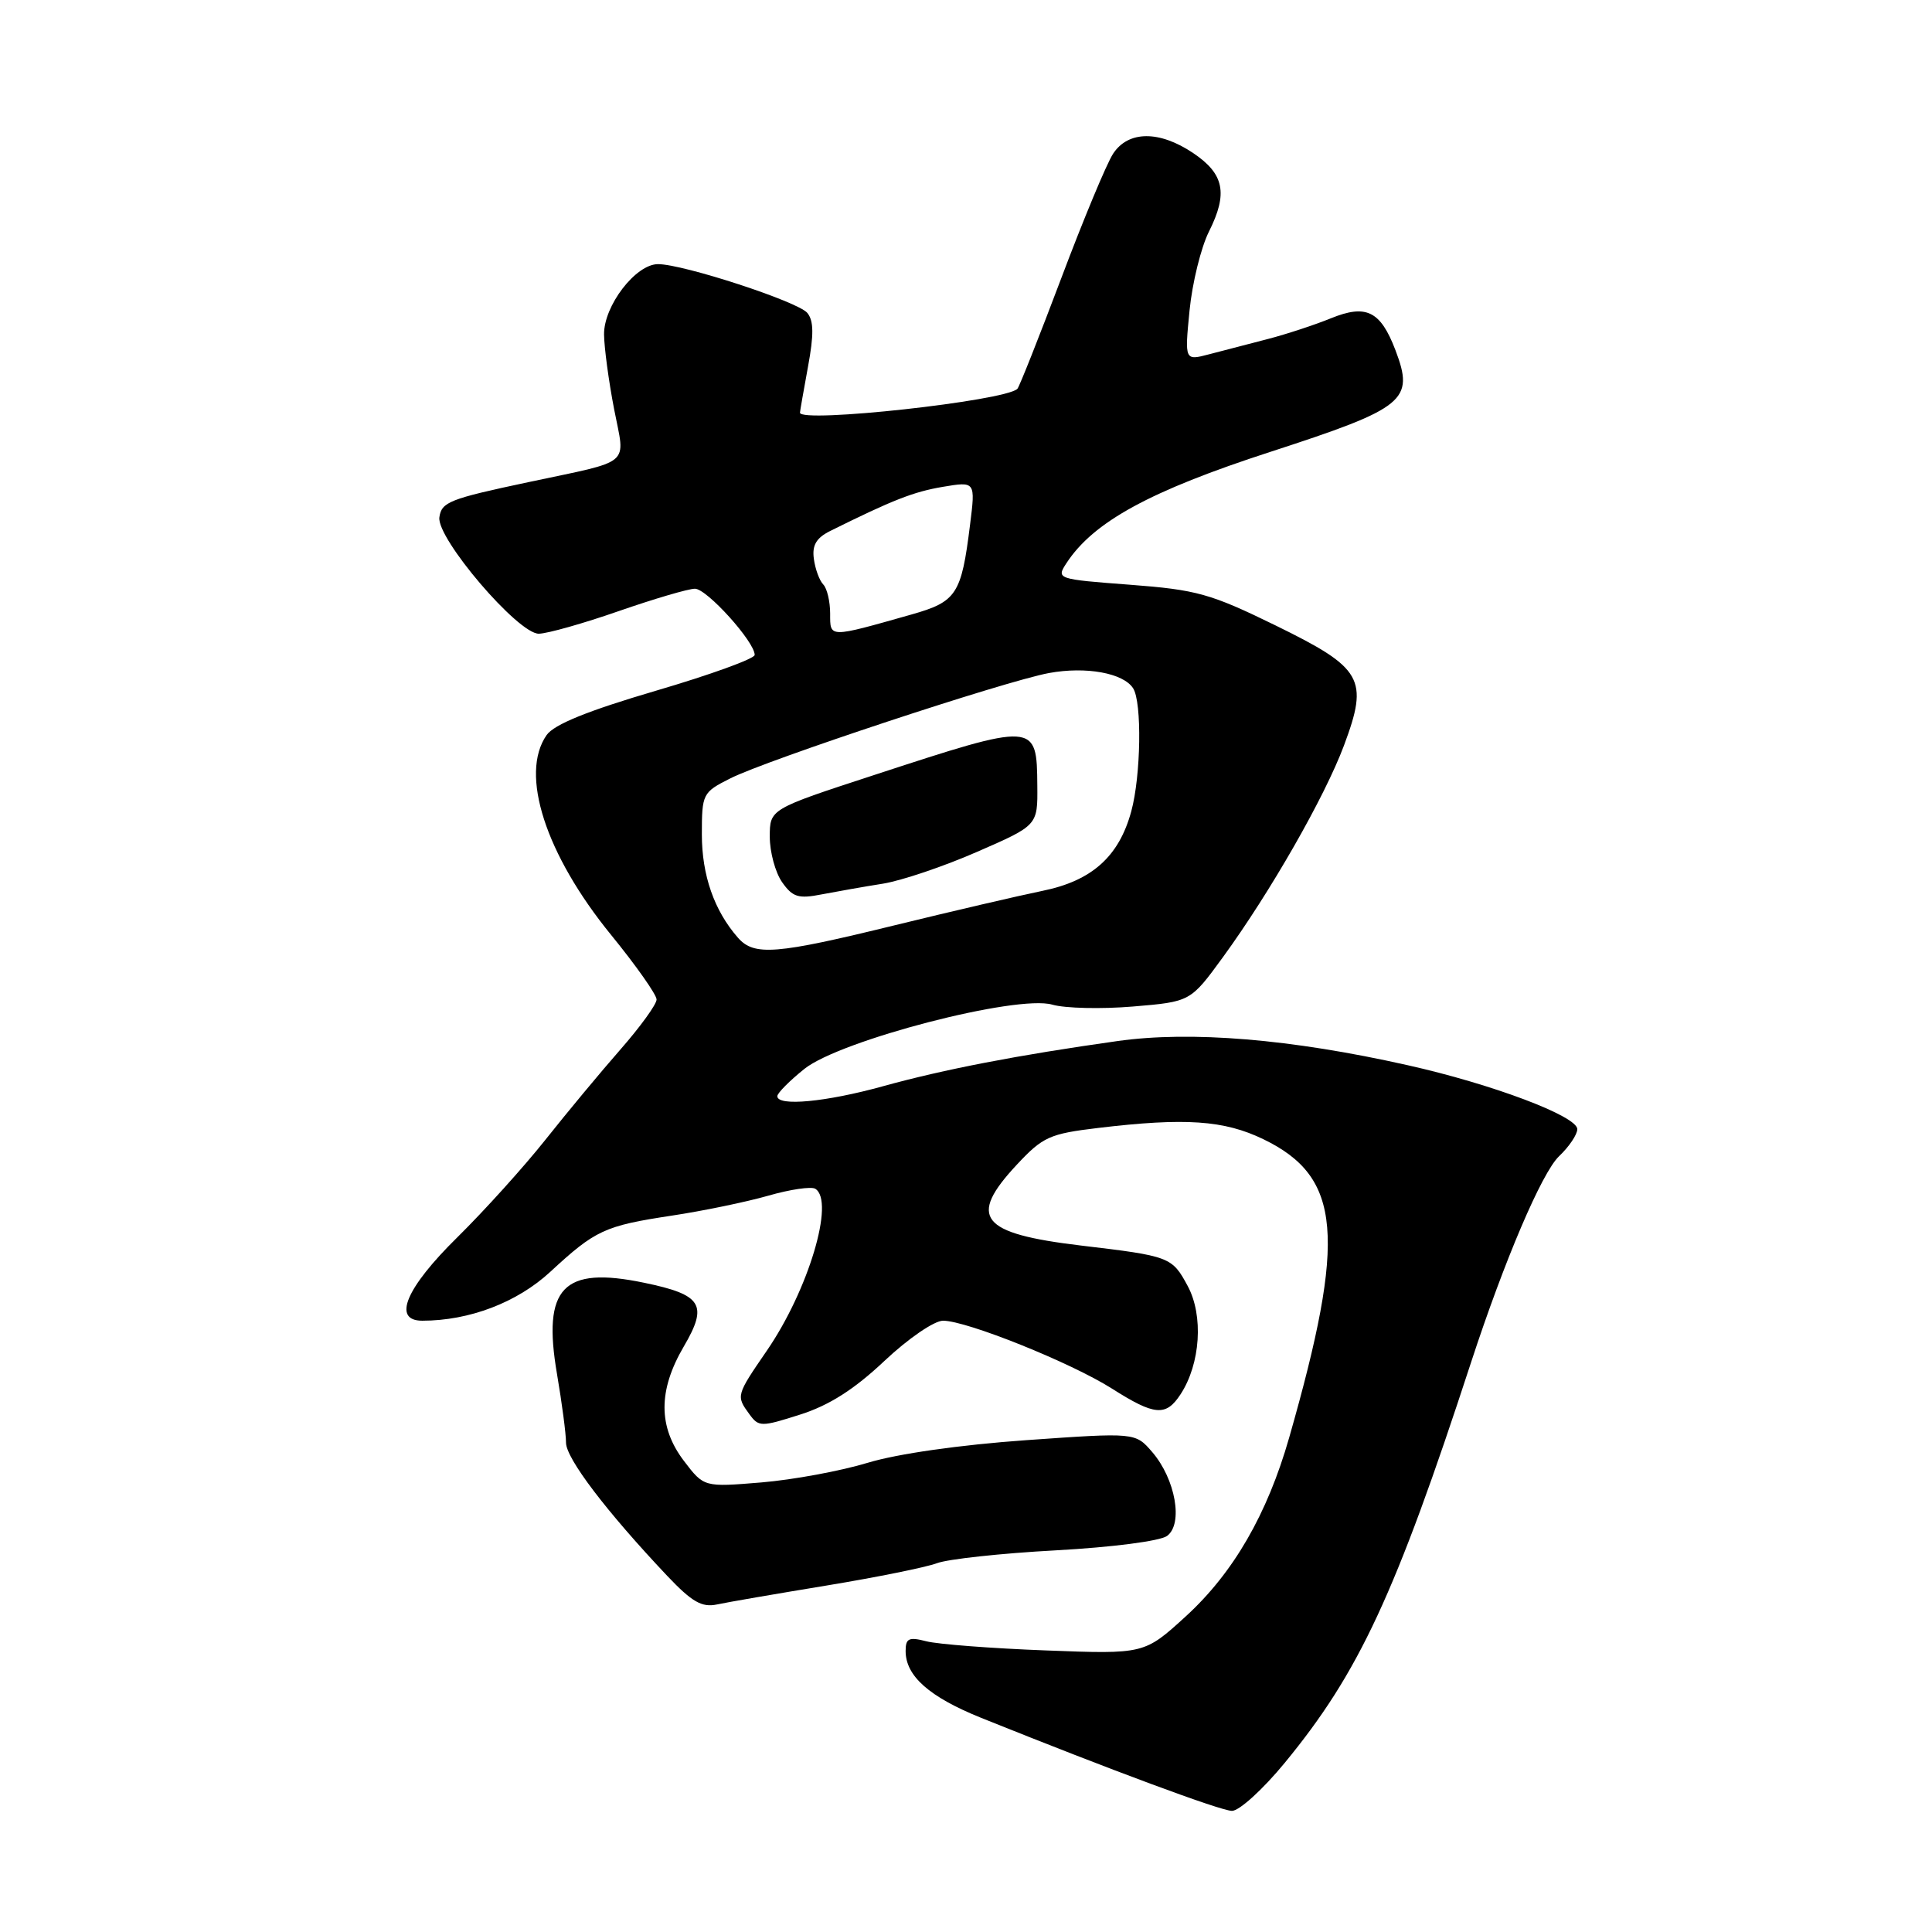 <?xml version="1.0" encoding="UTF-8" standalone="no"?>
<!DOCTYPE svg PUBLIC "-//W3C//DTD SVG 1.1//EN" "http://www.w3.org/Graphics/SVG/1.1/DTD/svg11.dtd" >
<svg xmlns="http://www.w3.org/2000/svg" xmlns:xlink="http://www.w3.org/1999/xlink" version="1.1" viewBox="0 0 256 256">
 <g >
 <path fill="currentColor"
d=" M 170.23 233.59 C 180.07 221.63 184.88 211.29 194.93 180.50 C 199.34 167.01 204.31 155.37 206.58 153.21 C 207.91 151.95 209.00 150.33 209.00 149.62 C 209.00 147.90 197.76 143.66 186.50 141.14 C 171.06 137.67 157.79 136.57 148.04 137.95 C 134.85 139.81 125.10 141.69 116.97 143.94 C 109.46 146.02 103.00 146.63 103.00 145.25 C 103.00 144.84 104.62 143.21 106.59 141.63 C 111.36 137.83 134.73 131.77 139.43 133.12 C 141.12 133.61 145.93 133.72 150.12 133.37 C 157.74 132.73 157.74 132.73 162.03 126.85 C 168.33 118.20 175.53 105.61 178.08 98.79 C 181.39 89.93 180.59 88.54 168.99 82.86 C 160.40 78.66 158.57 78.15 149.72 77.48 C 140.04 76.75 139.95 76.71 141.31 74.62 C 144.89 69.14 152.38 65.05 168.34 59.87 C 186.24 54.05 187.44 53.07 184.90 46.39 C 182.92 41.20 181.03 40.27 176.34 42.18 C 174.23 43.04 170.47 44.28 168.00 44.92 C 165.53 45.56 162.03 46.48 160.23 46.94 C 156.97 47.80 156.97 47.80 157.62 41.15 C 157.98 37.49 159.14 32.78 160.20 30.67 C 162.73 25.62 162.22 23.05 158.10 20.28 C 153.62 17.27 149.50 17.30 147.49 20.37 C 146.64 21.67 143.54 29.11 140.61 36.90 C 137.67 44.69 135.06 51.27 134.81 51.52 C 133.21 53.13 106.00 56.11 106.00 54.68 C 106.00 54.51 106.48 51.78 107.06 48.61 C 107.85 44.35 107.83 42.50 106.97 41.46 C 105.72 39.96 90.54 35.00 87.19 35.00 C 84.23 35.00 79.99 40.53 80.04 44.33 C 80.06 46.07 80.66 50.54 81.38 54.25 C 82.85 61.86 83.96 60.92 70.00 63.89 C 59.54 66.11 58.51 66.52 58.22 68.54 C 57.82 71.32 68.65 84.01 71.40 83.97 C 72.55 83.95 77.33 82.60 82.00 80.97 C 86.67 79.35 91.21 78.01 92.08 78.01 C 93.65 78.00 100.00 85.04 100.00 86.78 C 100.00 87.28 94.12 89.41 86.93 91.52 C 77.88 94.18 73.42 95.99 72.43 97.40 C 68.83 102.55 72.27 113.20 80.98 123.89 C 84.29 127.95 87.00 131.80 87.00 132.44 C 87.00 133.08 84.85 136.05 82.22 139.05 C 79.59 142.05 75.12 147.43 72.29 151.00 C 69.46 154.57 64.19 160.41 60.58 163.97 C 53.76 170.68 51.95 175.00 55.95 175.00 C 62.21 175.00 68.53 172.58 72.92 168.52 C 78.90 162.99 80.10 162.43 89.00 161.08 C 93.12 160.46 98.88 159.27 101.78 158.44 C 104.69 157.60 107.50 157.19 108.03 157.52 C 110.66 159.14 107.11 170.98 101.59 179.00 C 97.54 184.90 97.52 184.96 99.30 187.39 C 100.54 189.09 100.85 189.09 106.05 187.43 C 109.88 186.21 113.19 184.10 117.18 180.34 C 120.33 177.37 123.79 175.00 124.96 175.00 C 128.09 175.00 141.90 180.55 147.33 183.99 C 153.00 187.59 154.49 187.72 156.43 184.75 C 159.07 180.71 159.49 174.33 157.38 170.41 C 155.30 166.54 155.02 166.44 143.23 165.04 C 129.86 163.44 128.19 161.34 134.75 154.31 C 138.19 150.63 139.08 150.23 145.50 149.46 C 157.06 148.08 162.20 148.43 167.42 150.96 C 177.76 155.97 178.44 163.85 170.82 190.50 C 167.92 200.64 163.43 208.40 157.15 214.15 C 151.63 219.19 151.63 219.19 138.57 218.69 C 131.38 218.42 124.26 217.87 122.75 217.48 C 120.43 216.88 120.00 217.08 120.00 218.77 C 120.00 222.08 123.13 224.85 130.00 227.62 C 147.22 234.55 161.67 239.91 163.23 239.95 C 164.18 239.98 167.33 237.12 170.23 233.59 Z  M 109.53 210.09 C 116.15 209.00 122.73 207.67 124.16 207.13 C 125.58 206.59 132.66 205.82 139.88 205.43 C 147.36 205.02 153.71 204.20 154.64 203.52 C 156.81 201.93 155.76 195.99 152.68 192.41 C 150.44 189.81 150.44 189.81 135.97 190.83 C 127.21 191.45 118.93 192.63 115.00 193.82 C 111.42 194.91 105.08 196.08 100.89 196.43 C 93.28 197.06 93.28 197.06 90.64 193.60 C 87.20 189.09 87.19 184.24 90.61 178.41 C 93.85 172.88 93.03 171.56 85.34 169.97 C 74.58 167.73 71.84 170.61 73.81 182.09 C 74.46 185.91 75.00 189.99 75.00 191.16 C 75.00 193.24 80.32 200.25 88.42 208.82 C 91.69 212.27 93.00 213.02 95.00 212.60 C 96.38 212.30 102.91 211.18 109.53 210.09 Z  M 97.78 124.25 C 94.64 120.67 93.00 115.98 93.00 110.57 C 93.00 105.18 93.10 104.99 96.75 103.15 C 101.63 100.68 133.18 90.25 139.00 89.18 C 143.91 88.28 148.86 89.18 150.15 91.21 C 151.33 93.06 151.18 102.81 149.90 107.50 C 148.27 113.51 144.67 116.72 138.10 118.05 C 135.02 118.68 126.25 120.72 118.61 122.59 C 102.79 126.47 99.93 126.70 97.78 124.25 Z  M 117.00 117.09 C 119.47 116.69 125.10 114.79 129.50 112.86 C 137.50 109.37 137.50 109.37 137.45 104.12 C 137.38 95.66 137.34 95.66 115.75 102.72 C 102.00 107.21 102.00 107.21 102.00 110.88 C 102.00 112.90 102.73 115.60 103.63 116.89 C 105.03 118.88 105.79 119.12 108.88 118.51 C 110.87 118.13 114.53 117.48 117.00 117.09 Z  M 110.00 81.31 C 110.00 79.71 109.59 77.97 109.09 77.45 C 108.58 76.93 108.02 75.40 107.84 74.05 C 107.59 72.25 108.16 71.28 110.00 70.36 C 118.32 66.23 121.04 65.17 124.92 64.51 C 129.26 63.78 129.26 63.78 128.53 69.58 C 127.39 78.76 126.75 79.73 120.79 81.42 C 109.74 84.55 110.00 84.55 110.00 81.31 Z "/>
</g>
</svg>